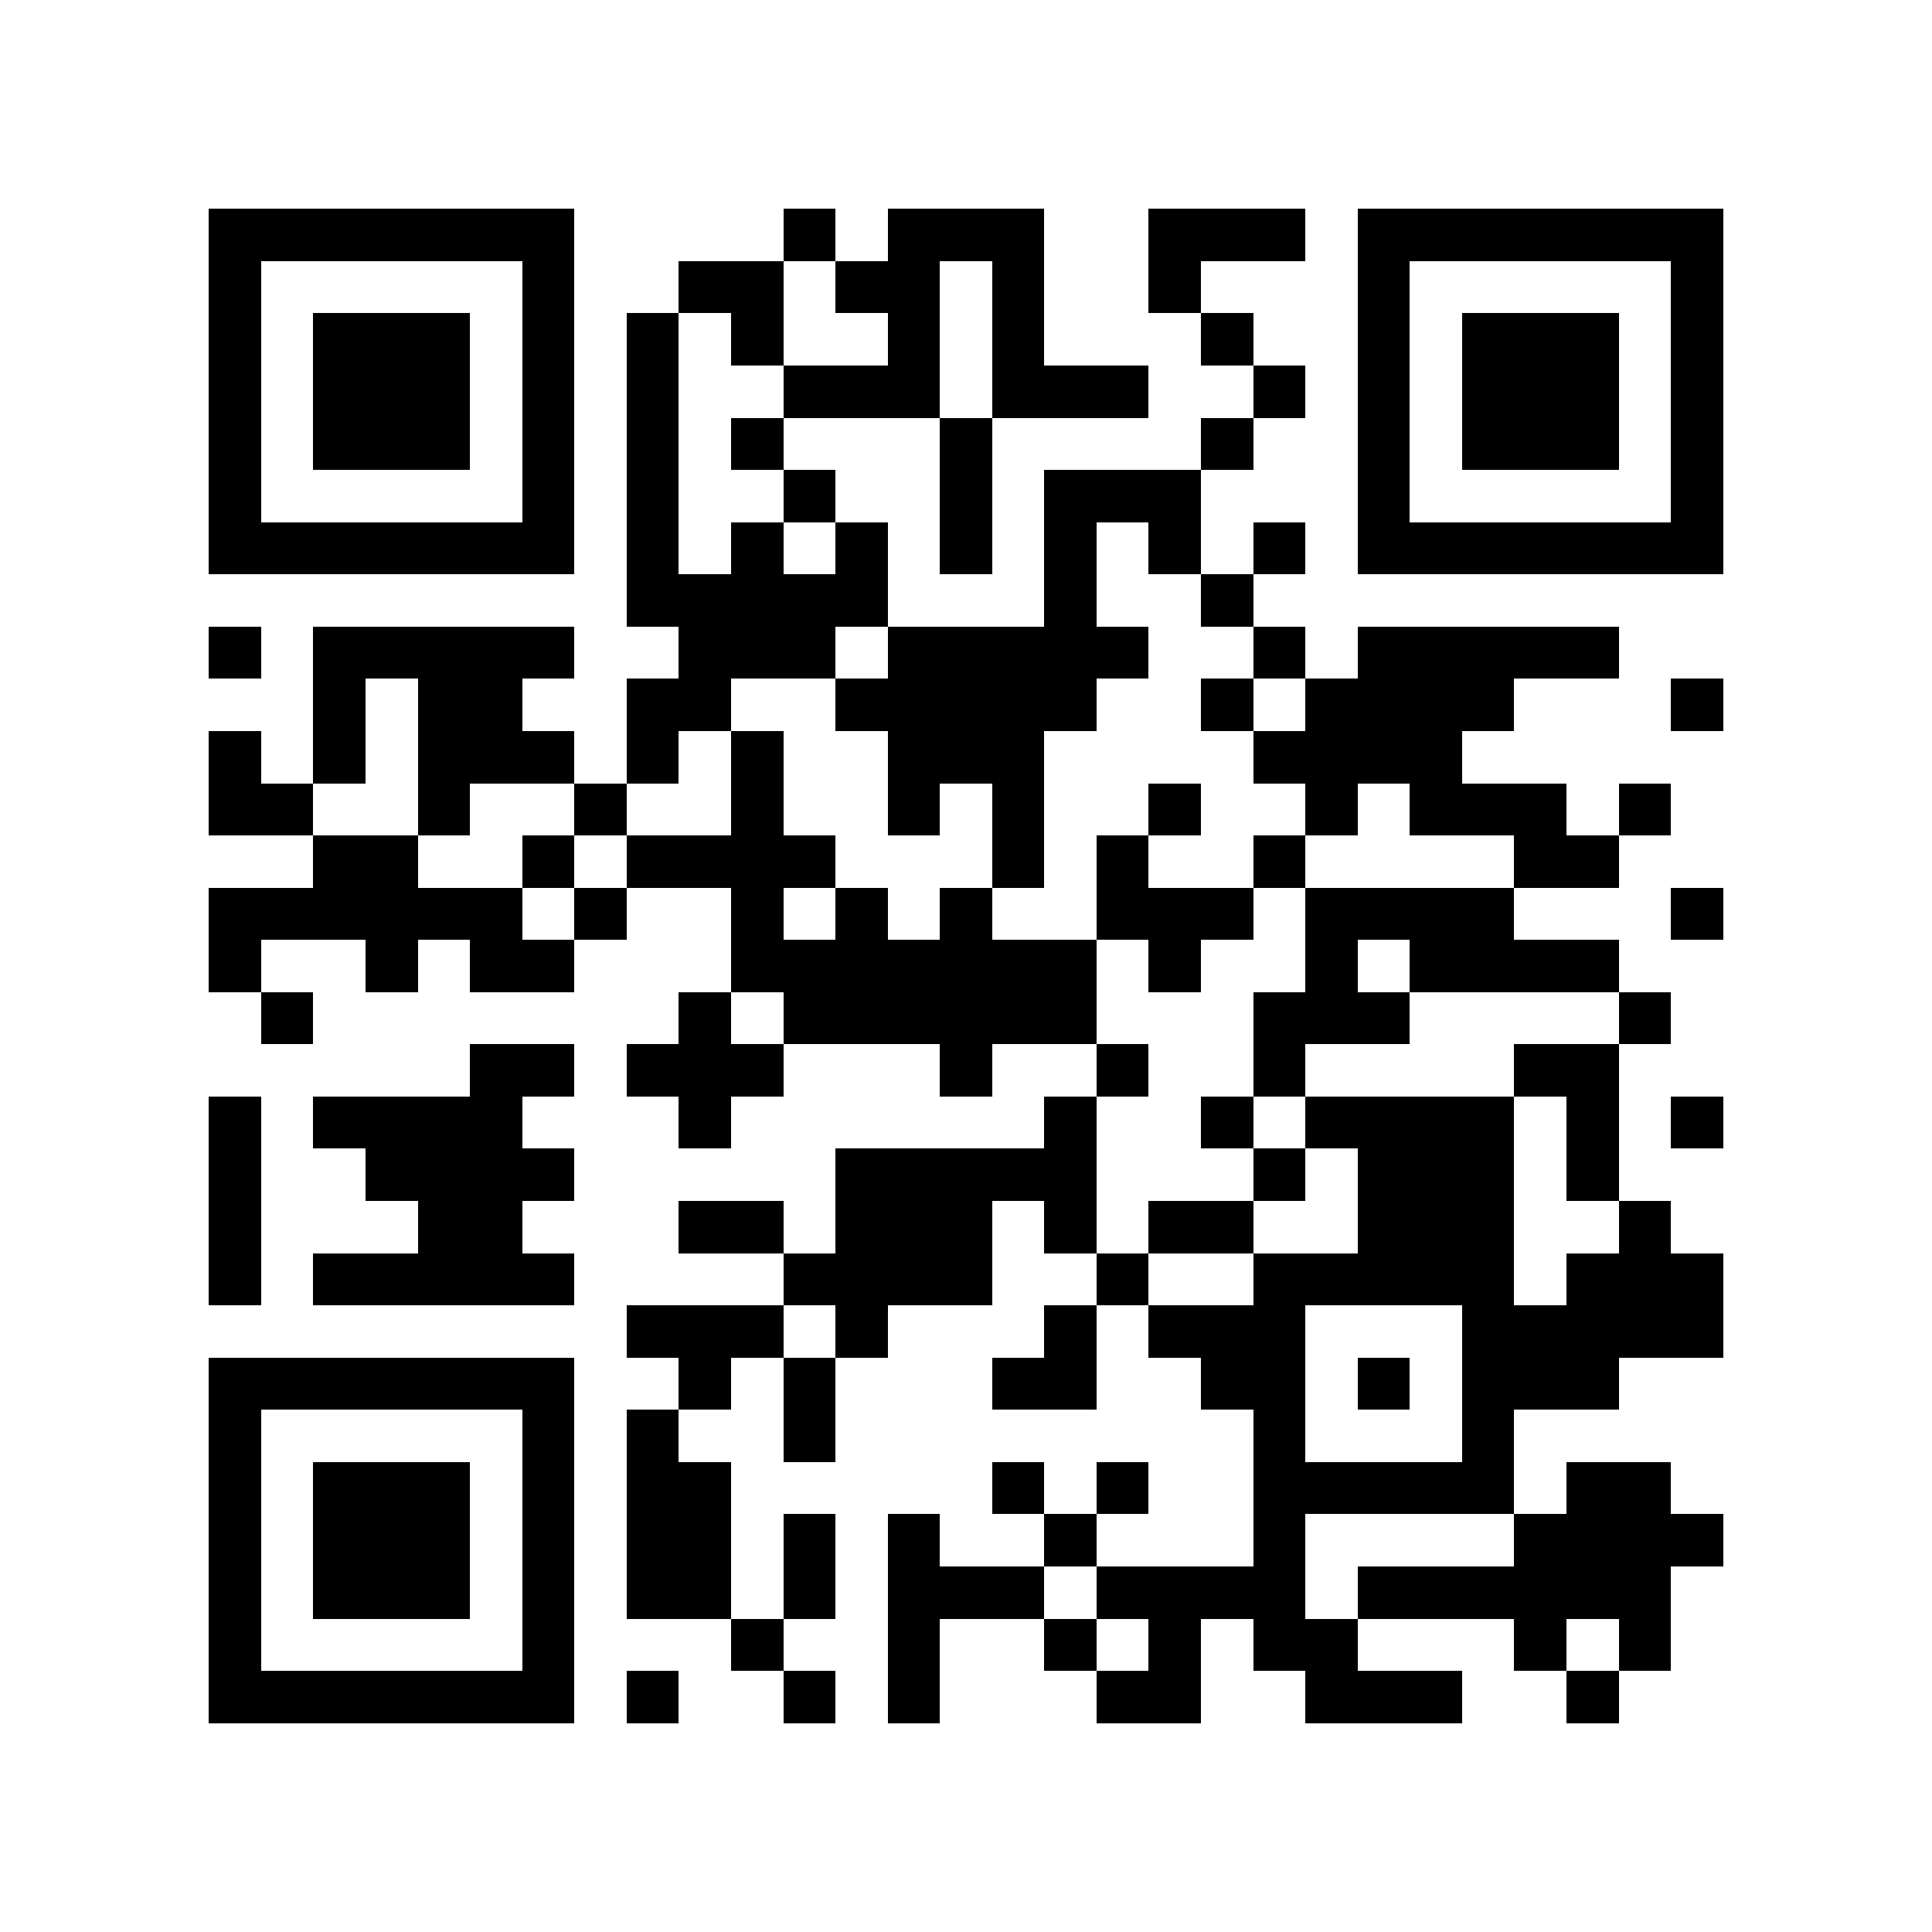 <?xml version="1.0" encoding="utf-8"?><!DOCTYPE svg PUBLIC "-//W3C//DTD SVG 1.1//EN" "http://www.w3.org/Graphics/SVG/1.1/DTD/svg11.dtd"><svg xmlns="http://www.w3.org/2000/svg" viewBox="0 0 37 37" shape-rendering="crispEdges"><path fill="#ffffff" d="M0 0h37v37H0z"/><path stroke="#000000" d="M4 4.5h7m4 0h1m1 0h3m2 0h3m1 0h7M4 5.5h1m5 0h1m2 0h2m1 0h2m1 0h1m2 0h1m3 0h1m5 0h1M4 6.5h1m1 0h3m1 0h1m1 0h1m1 0h1m2 0h1m1 0h1m3 0h1m2 0h1m1 0h3m1 0h1M4 7.5h1m1 0h3m1 0h1m1 0h1m2 0h3m1 0h3m2 0h1m1 0h1m1 0h3m1 0h1M4 8.5h1m1 0h3m1 0h1m1 0h1m1 0h1m3 0h1m4 0h1m2 0h1m1 0h3m1 0h1M4 9.5h1m5 0h1m1 0h1m2 0h1m2 0h1m1 0h3m3 0h1m5 0h1M4 10.5h7m1 0h1m1 0h1m1 0h1m1 0h1m1 0h1m1 0h1m1 0h1m1 0h7M12 11.5h5m3 0h1m2 0h1M4 12.5h1m1 0h5m2 0h3m1 0h5m2 0h1m1 0h5M6 13.5h1m1 0h2m2 0h2m2 0h5m2 0h1m1 0h4m3 0h1M4 14.5h1m1 0h1m1 0h3m1 0h1m1 0h1m2 0h3m4 0h4M4 15.5h2m2 0h1m2 0h1m2 0h1m2 0h1m1 0h1m2 0h1m2 0h1m1 0h3m1 0h1M6 16.5h2m2 0h1m1 0h4m3 0h1m1 0h1m2 0h1m4 0h2M4 17.5h6m1 0h1m2 0h1m1 0h1m1 0h1m2 0h3m1 0h4m3 0h1M4 18.5h1m2 0h1m1 0h2m3 0h7m1 0h1m2 0h1m1 0h4M5 19.5h1m7 0h1m1 0h6m3 0h3m4 0h1M9 20.5h2m1 0h3m3 0h1m2 0h1m2 0h1m4 0h2M4 21.5h1m1 0h4m3 0h1m6 0h1m2 0h1m1 0h4m1 0h1m1 0h1M4 22.5h1m2 0h4m5 0h5m3 0h1m1 0h3m1 0h1M4 23.5h1m3 0h2m3 0h2m1 0h3m1 0h1m1 0h2m2 0h3m2 0h1M4 24.5h1m1 0h5m4 0h4m2 0h1m2 0h5m1 0h3M12 25.5h3m1 0h1m3 0h1m1 0h3m3 0h5M4 26.5h7m2 0h1m1 0h1m3 0h2m2 0h2m1 0h1m1 0h3M4 27.5h1m5 0h1m1 0h1m2 0h1m8 0h1m3 0h1M4 28.5h1m1 0h3m1 0h1m1 0h2m5 0h1m1 0h1m2 0h5m1 0h2M4 29.5h1m1 0h3m1 0h1m1 0h2m1 0h1m1 0h1m2 0h1m3 0h1m4 0h4M4 30.5h1m1 0h3m1 0h1m1 0h2m1 0h1m1 0h3m1 0h4m1 0h6M4 31.5h1m5 0h1m3 0h1m2 0h1m2 0h1m1 0h1m1 0h2m3 0h1m1 0h1M4 32.5h7m1 0h1m2 0h1m1 0h1m3 0h2m2 0h3m2 0h1"/></svg>
